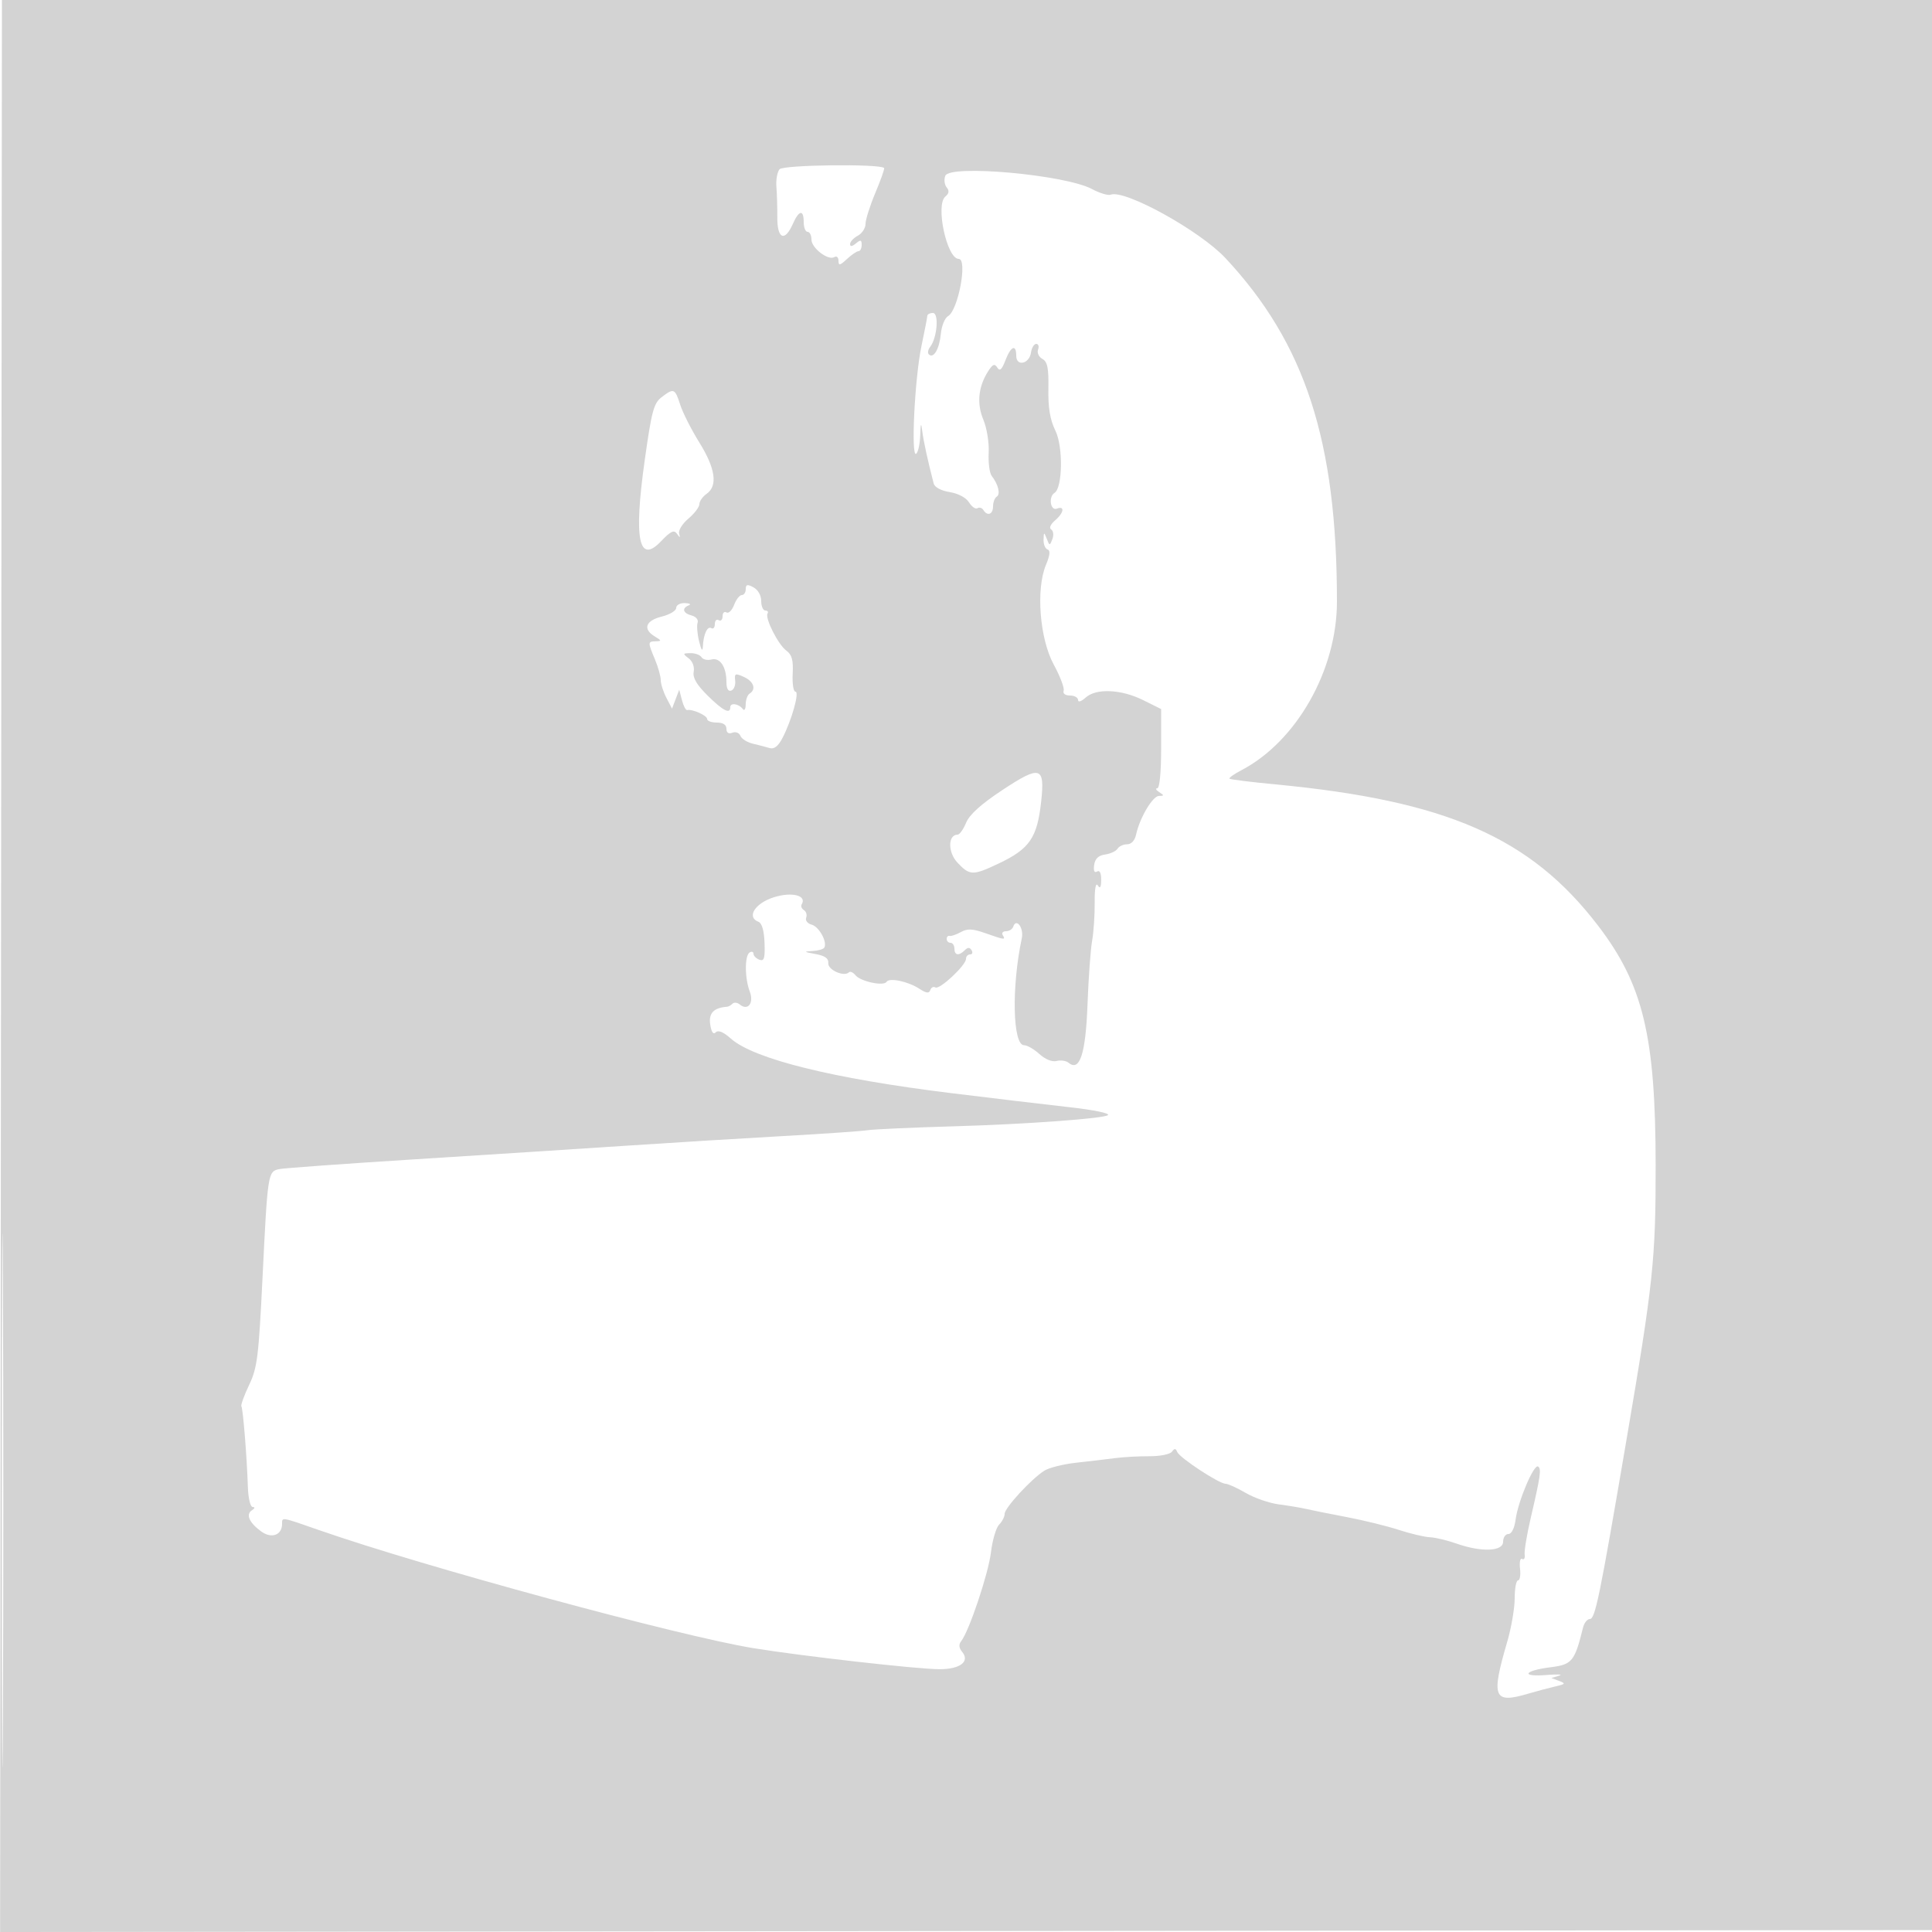 <svg xmlns="http://www.w3.org/2000/svg" width="500" height="500"><path d="M.264 250.002L.029 500.004l250.235-.252L500.5 499.5V0H.5L.264 250.002M201.746 43.803c-.594.717-.961 2.742-.815 4.5.145 1.758.251 5.335.236 7.947-.033 5.584 1.918 6.439 3.993 1.75 1.617-3.653 2.84-3.868 2.84-.5 0 1.375.45 2.5 1 2.5s1 .89 1 1.977c0 2.221 4.349 5.544 5.956 4.55.574-.355 1.044.074 1.044.953 0 1.33.368 1.256 2.189-.441 1.203-1.121 2.553-2.039 3-2.039.446 0 .811-.73.811-1.622 0-1.329-.271-1.398-1.5-.378-.984.816-1.5.871-1.5.158 0-.598.9-1.569 2-2.158s2-1.968 2-3.065c0-1.098 1.151-4.73 2.558-8.074 1.407-3.343 2.42-6.215 2.25-6.384-1.136-1.128-26.107-.827-27.062.326m42.894 1.692c-.371.967-.211 2.317.355 2.999.723.871.62 1.581-.347 2.383-2.602 2.16.401 16.123 3.468 16.123 2.359 0-.14 13.354-2.775 14.829-.831.465-1.669 2.555-1.863 4.646-.357 3.846-1.896 6.44-3.104 5.232-.362-.362-.207-1.232.345-1.933 1.811-2.299 2.341-8.774.718-8.774-.79 0-1.445.338-1.454.75-.01.412-.684 3.895-1.498 7.739-1.736 8.194-2.771 28.806-1.404 27.961.505-.312.986-2.454 1.069-4.759.114-3.191.237-3.475.518-1.191.317 2.584 1.423 7.665 2.967 13.627.254.978 1.904 1.865 4.143 2.224 2.212.356 4.243 1.436 5.005 2.663.705 1.135 1.687 1.814 2.181 1.508.494-.305 1.18-.097 1.526.462 1.042 1.685 2.51 1.144 2.51-.925 0-1.068.43-2.207.956-2.532 1.018-.629.404-3.165-1.298-5.355-.568-.73-.922-3.43-.788-6 .136-2.596-.472-6.384-1.369-8.526-1.757-4.193-1.341-8.513 1.207-12.528 1.196-1.885 1.692-2.094 2.381-1 .652 1.036 1.181.567 2.11-1.868 1.405-3.683 2.801-4.269 2.801-1.177 0 2.865 3.398 2.123 3.82-.833.175-1.232.786-2.24 1.357-2.24.57 0 .783.663.472 1.474-.312.811.187 1.895 1.111 2.412 1.334.746 1.653 2.336 1.561 7.776-.084 4.929.428 7.955 1.833 10.838 2.014 4.133 1.847 14.764-.252 16.061-1.607.993-1.061 4.714.598 4.077 2.148-.824 1.851 1.081-.479 3.076-1.171 1.002-1.565 1.95-.966 2.32.557.344.694 1.457.304 2.473-.681 1.774-.739 1.771-1.464-.08-.703-1.797-.759-1.781-.825.24-.038 1.191.427 2.332 1.033 2.534.76.253.631 1.5-.415 4.004-2.626 6.285-1.62 19.097 2.025 25.795 1.647 3.025 2.797 6.063 2.557 6.75-.258.74.414 1.25 1.647 1.25 1.146 0 2.083.52 2.083 1.155 0 .663.835.399 1.96-.618 2.719-2.462 9.18-2.179 14.883.652l4.657 2.311v10.248c0 6.153-.4 10.254-1 10.265-.55.01-.325.454.5.987 1.318.852 1.311.971-.065.985-1.633.016-4.997 5.708-5.919 10.013-.326 1.524-1.227 2.499-2.309 2.5-.975.001-2.096.519-2.49 1.151-.394.632-1.842 1.307-3.217 1.5-1.736.244-2.602 1.073-2.834 2.712-.213 1.503.06 2.118.75 1.691.681-.421 1.078.373 1.069 2.139-.011 1.954-.277 2.397-.875 1.453-.532-.84-.839.87-.806 4.5.029 3.221-.272 7.656-.668 9.856-.397 2.2-.931 9.593-1.186 16.43-.479 12.792-2.01 17.51-4.904 15.108-.632-.525-2.027-.732-3.098-.46-1.173.297-2.943-.416-4.448-1.792-1.375-1.257-3.163-2.286-3.972-2.286-2.953 0-3.272-15.096-.585-27.686.568-2.664-1.428-5.358-2.217-2.991-.216.647-1.057 1.177-1.868 1.177-.812 0-1.198.45-.858 1 .806 1.304.527 1.274-4.464-.487-3.356-1.184-4.655-1.243-6.376-.288-1.188.66-2.498 1.104-2.91.987-.412-.116-.75.238-.75.788s.45 1 1 1 1 .675 1 1.5c0 1.764 1.158 1.942 2.687.413.783-.783 1.275-.783 1.759 0 .37.598.195 1.087-.387 1.087-.582 0-1.059.517-1.059 1.149 0 1.667-6.848 8.063-7.921 7.4-.5-.309-1.093-.006-1.32.674-.31.929-1.012.844-2.835-.34-2.941-1.91-7.779-2.926-8.487-1.782-.733 1.188-6.726-.087-8.036-1.709-.604-.749-1.371-1.089-1.703-.756-1.249 1.248-5.478-.628-5.338-2.368.1-1.255-.849-1.927-3.36-2.377-2.964-.532-3.088-.648-.809-.759 1.48-.073 2.89-.47 3.133-.882.848-1.441-1.345-5.443-3.257-5.943-1.065-.278-1.705-1.087-1.43-1.804.275-.716.011-1.602-.585-1.971-.597-.369-.857-1.038-.579-1.488 1.425-2.306-2.561-3.307-7.243-1.819-4.844 1.541-7.086 5.125-3.957 6.326.916.352 1.474 2.275 1.588 5.471.142 4.038-.1 4.823-1.344 4.346-.834-.32-1.517-1.01-1.517-1.534s-.45-.674-1-.334c-1.305.806-1.282 6.627.039 10.102 1.141 3.001-.488 5.101-2.597 3.349-.62-.513-1.46-.6-1.867-.192-.408.407-1.042.763-1.408.79-3.449.254-4.791 1.649-4.367 4.538.295 2.012.787 2.726 1.434 2.079.647-.647 1.982-.098 3.889 1.601 5.933 5.287 26.352 10.354 56.877 14.115 9.829 1.211 24.495 2.955 31 3.687 6.123.689 10.225 1.539 9.745 2.019-.879.879-21.35 2.371-39.745 2.897-10.725.307-20.85.765-22.5 1.018-1.65.253-11.55.937-22 1.521-10.45.583-28.675 1.704-40.5 2.49-11.825.786-36.35 2.364-54.5 3.507-18.15 1.143-34.006 2.288-35.235 2.544-2.933.611-2.995 1.013-4.316 27.935-1.017 20.749-1.358 23.483-3.482 27.937-1.295 2.715-2.191 5.201-1.991 5.525.421.681 1.421 13.125 1.67 20.788.098 3.011.637 5.257 1.263 5.265.636.009.556.355-.193.83-1.675 1.063-.75 3.202 2.374 5.488 2.672 1.954 5.41.964 5.41-1.955 0-1.794-.369-1.857 9.752 1.676 26.901 9.393 93.172 27.396 112.248 30.494 12.859 2.088 42.42 5.431 48.128 5.443 5.352.01 7.955-1.981 5.872-4.491-.838-1.01-.922-1.909-.258-2.75 2.063-2.612 7.053-17.491 7.713-23.001.379-3.162 1.332-6.393 2.117-7.178.785-.786 1.428-2.045 1.428-2.798 0-1.541 6.908-9.041 10.29-11.172 1.216-.766 4.91-1.688 8.21-2.048 3.3-.361 7.8-.893 10-1.183 2.2-.289 6.238-.514 8.973-.5 2.752.015 5.354-.508 5.826-1.172.655-.92.973-.901 1.37.081.605 1.497 10.839 8.221 12.513 8.221.628 0 2.982 1.07 5.23 2.378s6.113 2.641 8.588 2.962c2.475.322 5.625.847 7 1.169 1.375.321 6.1 1.269 10.5 2.107 4.4.837 10.475 2.329 13.5 3.316 3.025.986 6.645 1.843 8.044 1.903 1.4.059 4.494.796 6.876 1.637 6.464 2.28 12.08 2.061 12.08-.472 0-1.1.616-2 1.368-2 .827 0 1.569-1.494 1.875-3.772.635-4.738 4.717-14.37 5.805-13.698.908.561.64 2.43-1.935 13.489-.979 4.204-1.669 8.397-1.534 9.317.135.92-.159 1.424-.653 1.118-.494-.305-.739.818-.544 2.495.196 1.678-.035 3.051-.513 3.051s-.869 2.089-.869 4.642c0 2.553-.869 7.616-1.932 11.25-4.232 14.471-3.576 16.092 5.432 13.429 2.2-.65 5.35-1.49 7-1.866 2.655-.605 2.77-.771 1-1.435l-2-.75 2-.604c1.1-.332-.377-.412-3.282-.178-6.788.547-5.882-1.136 1.081-2.006 5.56-.695 6.227-1.51 8.379-10.232.305-1.237 1.1-2.25 1.766-2.25 1.394 0 2.533-5.568 9.509-46.5 6.909-40.54 7.548-46.573 7.527-71-.028-33.366-3.244-46.72-14.921-61.966-17.482-22.824-39.182-32.317-83.525-36.541-6.306-.6-11.636-1.262-11.844-1.47-.209-.208 1.187-1.198 3.101-2.201C335.553 191.854 346 173.413 346 155.706c0-41.545-8.193-66.787-28.862-88.92-6.605-7.074-26.034-17.808-29.691-16.404-.683.262-2.864-.394-4.848-1.457-6.915-3.706-36.816-6.408-37.959-3.43m-73.446 57.324c-2.015 1.55-2.566 3.627-4.364 16.461-2.848 20.314-1.523 26.834 4.229 20.816 2.522-2.64 3.378-3.045 4.137-1.962.786 1.123.886 1.106.559-.099-.219-.805.872-2.533 2.423-3.839 1.552-1.305 2.822-2.983 2.822-3.728 0-.745.844-1.946 1.875-2.668 2.93-2.052 2.288-6.581-1.881-13.272-2.065-3.316-4.294-7.715-4.952-9.778-1.36-4.26-1.664-4.381-4.848-1.931M193 152.465c0 .844-.461 1.535-1.025 1.535-.563 0-1.463 1.152-1.998 2.56-.535 1.408-1.424 2.282-1.975 1.941-.551-.34-1.002.109-1.002.999s-.45 1.34-1 1c-.55-.34-1 .11-1 1s-.403 1.369-.895 1.065c-1.026-.634-2.058 1.594-2.207 4.767-.067 1.402-.408.931-.966-1.332-.475-1.925-.652-4.104-.394-4.843.264-.753-.409-1.572-1.534-1.866-2.261-.591-2.628-1.872-.754-2.629.688-.277.238-.54-1-.583-1.24-.044-2.25.515-2.25 1.245 0 .728-1.687 1.74-3.75 2.25-4.192 1.035-4.959 3.244-1.784 5.141 1.766 1.054 1.803 1.219.284 1.25-2.125.043-2.133.184-.25 4.689.825 1.975 1.5 4.384 1.5 5.354 0 .97.657 3.029 1.459 4.576l1.459 2.812.933-2.448.934-2.448.707 2.717c.39 1.494 1.001 2.642 1.358 2.552 1.298-.33 5.15 1.39 5.15 2.298 0 .513 1.125.933 2.5.933 1.63 0 2.5.56 2.5 1.607 0 1.035.547 1.397 1.538 1.017.851-.327 1.776.032 2.072.803.294.766 1.74 1.679 3.212 2.03 1.473.351 3.442.865 4.376 1.141 1.168.347 2.207-.48 3.329-2.65 2.396-4.634 4.434-11.948 3.329-11.948-.521 0-.84-2.08-.709-4.622.184-3.556-.195-4.94-1.644-6-2.114-1.545-5.593-8.424-4.86-9.609.261-.423-.002-.769-.584-.769S197 156.891 197 155.535c0-1.441-.83-2.909-2-3.535-1.596-.854-2-.76-2 .465m-14.777 17.907c1.017.773 1.552 2.2 1.305 3.484-.297 1.541.754 3.336 3.606 6.159 3.993 3.954 5.866 4.907 5.866 2.985 0-1.221 2.223-.878 3.235.5.404.55.741.014.75-1.191.008-1.205.465-2.469 1.015-2.809 1.773-1.096 1.067-3.149-1.483-4.31-2.237-1.019-2.46-.922-2.25.979.128 1.161-.329 2.31-1.017 2.554-.797.283-1.25-.516-1.25-2.205 0-3.934-1.65-6.422-3.874-5.841-1.045.274-2.203.008-2.572-.59-.37-.598-1.658-1.073-2.863-1.055-2.018.029-2.055.135-.468 1.34m81.169 34.106c-5.485 3.626-8.483 6.328-9.354 8.429-.704 1.701-1.691 3.093-2.192 3.093-2.547 0-2.582 4.559-.054 7.25 3.167 3.373 3.975 3.392 10.614.251 8.064-3.815 10.023-6.665 11.051-16.078.995-9.108-.209-9.46-10.065-2.945M.483 388.5c0 61.6.12 86.653.267 55.673.147-30.98.147-81.38 0-112C.603 301.553.483 326.9.483 388.5" fill="#d3d3d3" fill-rule="evenodd"/></svg>